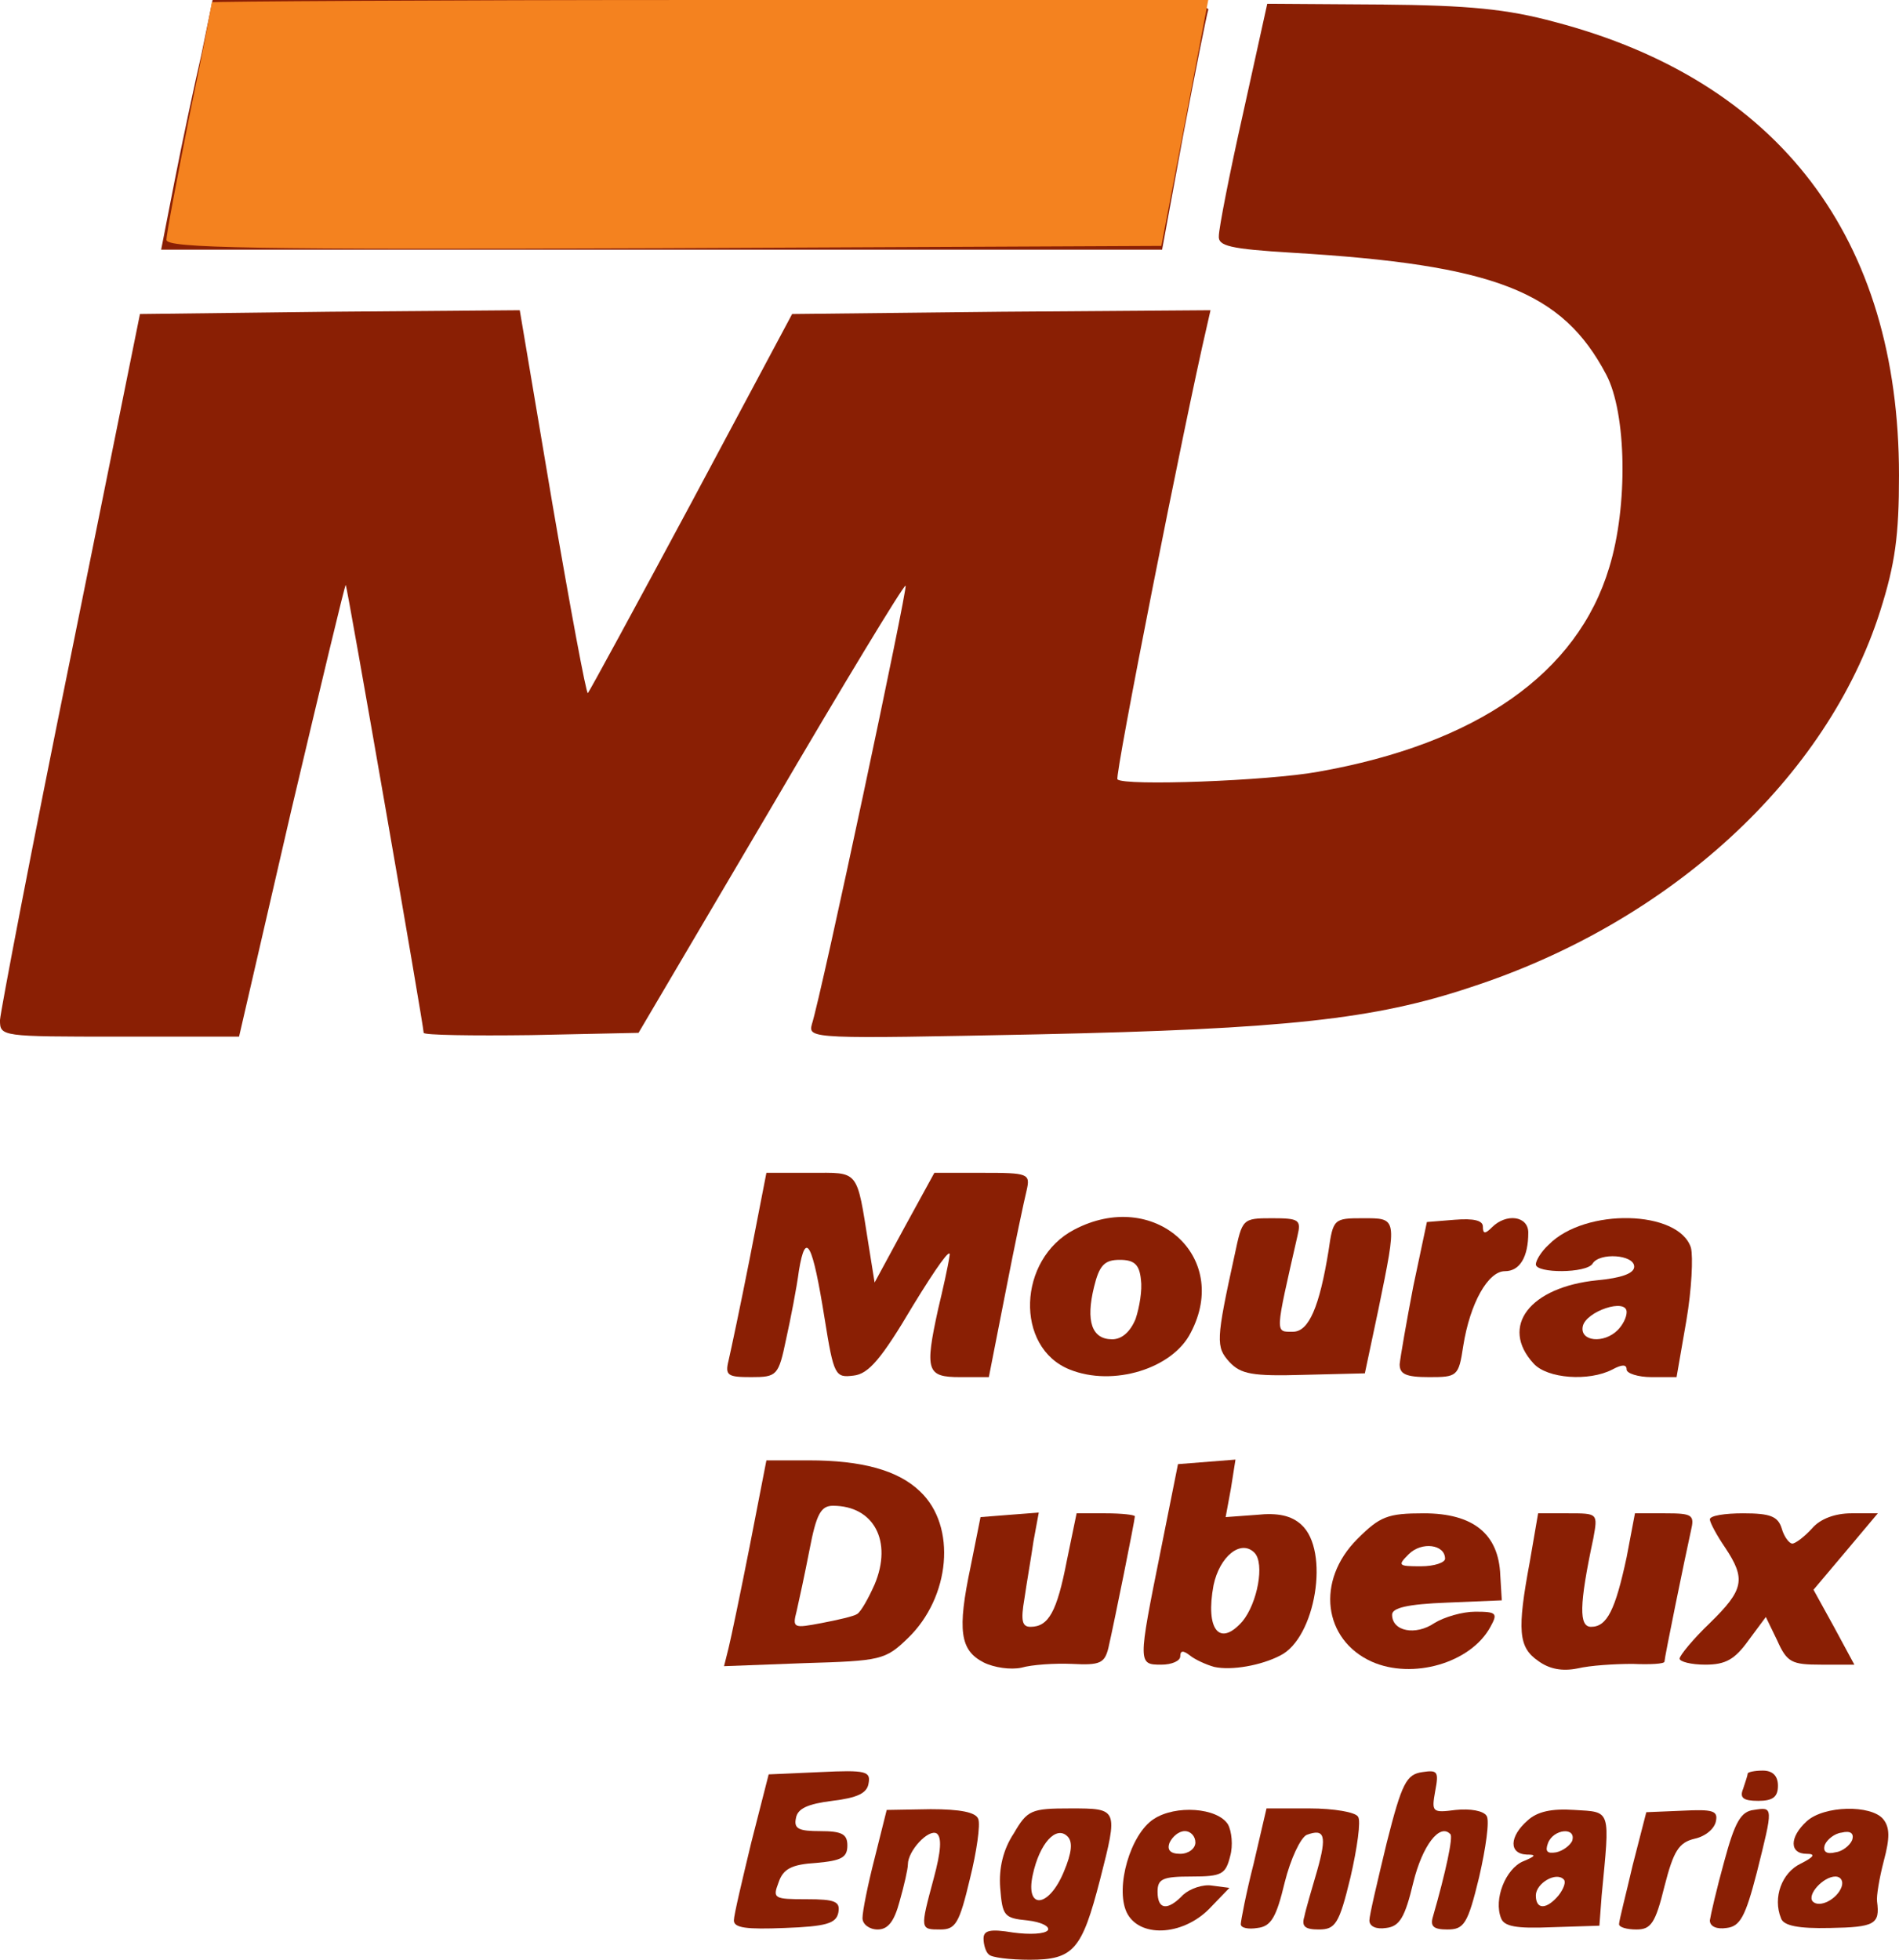 <!DOCTYPE svg PUBLIC "-//W3C//DTD SVG 20010904//EN" "http://www.w3.org/TR/2001/REC-SVG-20010904/DTD/svg10.dtd">
<svg version="1.0" xmlns="http://www.w3.org/2000/svg" width="251px" height="259px" viewBox="0 0 2510 2590" preserveAspectRatio="xMidYMid meet">
<g id="layer101" fill="#8a1f04" stroke="none">
 <path d="M1307 2583 c-4 -3 -7 -13 -7 -21 0 -11 9 -13 39 -8 22 3 42 2 46 -3 3 -5 -9 -11 -27 -13 -31 -3 -33 -6 -36 -43 -2 -26 4 -51 18 -72 18 -31 23 -33 75 -33 63 0 63 0 39 94 -24 93 -35 106 -93 106 -26 0 -51 -3 -54 -7z m99 -109 c11 -26 12 -40 5 -47 -15 -15 -37 9 -46 51 -10 46 21 44 41 -4z"/>
 <path d="M970 2538 c0 -7 11 -53 23 -103 l23 -90 68 -3 c61 -3 67 -1 64 15 -2 13 -15 19 -48 23 -32 4 -46 10 -48 23 -3 14 4 17 32 17 29 0 36 4 36 19 0 16 -8 20 -41 23 -33 2 -44 8 -50 26 -8 21 -6 22 37 22 38 0 45 3 42 18 -3 14 -16 18 -71 20 -50 2 -67 0 -67 -10z"/>
 <path d="M1140 2535 c0 -9 7 -44 16 -79 l16 -64 58 -1 c39 0 60 4 63 13 3 7 -2 43 -11 79 -14 59 -19 67 -39 67 -27 0 -27 0 -9 -67 10 -37 11 -55 4 -60 -11 -6 -38 23 -38 41 0 6 -5 28 -11 49 -7 26 -15 37 -29 37 -11 0 -20 -7 -20 -15z"/>
 <path d="M1489 2527 c-15 -33 5 -103 36 -123 29 -19 84 -15 98 7 5 9 7 28 3 42 -6 24 -11 27 -51 27 -38 0 -45 3 -45 20 0 24 13 26 34 4 9 -8 26 -14 38 -12 l23 3 -27 28 c-36 36 -93 38 -109 4z m91 -92 c0 -8 -6 -15 -14 -15 -8 0 -16 7 -20 15 -4 10 1 15 14 15 11 0 20 -7 20 -15z"/>
 <path d="M1640 2543 c0 -4 7 -41 17 -80 l17 -73 57 0 c32 0 61 5 64 11 4 5 -1 41 -10 80 -15 62 -20 69 -42 69 -18 0 -23 -4 -19 -17 2 -10 10 -37 17 -61 13 -46 10 -56 -14 -47 -8 4 -21 31 -29 63 -11 46 -18 58 -36 60 -12 2 -22 0 -22 -5z"/>
 <path d="M1810 2538 c0 -7 11 -53 23 -103 20 -79 26 -90 47 -93 20 -3 22 -1 17 25 -5 28 -4 29 27 25 19 -2 37 1 41 8 4 6 -1 42 -10 81 -15 62 -20 69 -42 69 -18 0 -23 -4 -19 -17 17 -59 27 -106 23 -109 -14 -15 -37 15 -49 64 -11 46 -18 58 -36 60 -13 2 -22 -2 -22 -10z"/>
 <path d="M1984 2535 c-10 -25 6 -65 29 -75 17 -7 18 -9 5 -9 -24 -1 -23 -24 1 -45 13 -12 32 -16 62 -14 49 3 47 -2 36 113 l-3 40 -63 2 c-47 2 -63 -1 -67 -12z m76 -30 c7 -9 10 -18 7 -21 -10 -11 -37 5 -37 21 0 19 14 19 30 0z m18 -72 c6 -19 -25 -16 -32 3 -4 11 -1 14 11 12 9 -2 18 -9 21 -15z"/>
 <path d="M2140 2543 c0 -5 9 -39 18 -78 l18 -70 48 -2 c40 -2 47 0 44 14 -2 10 -14 20 -28 23 -21 5 -28 16 -40 63 -12 49 -18 57 -37 57 -13 0 -23 -3 -23 -7z"/>
 <path d="M2260 2538 c1 -7 9 -42 19 -78 14 -52 22 -66 39 -68 26 -4 26 -5 4 83 -15 58 -22 71 -40 73 -13 2 -22 -2 -22 -10z"/>
 <path d="M2354 2535 c-11 -27 1 -60 26 -72 18 -9 20 -13 8 -13 -23 0 -23 -22 0 -43 23 -21 85 -22 101 -3 9 11 9 25 1 55 -6 23 -10 47 -9 54 4 30 -3 34 -62 35 -42 1 -62 -3 -65 -13z m80 -41 c3 -8 -1 -14 -8 -14 -16 0 -38 24 -30 33 9 9 32 -3 38 -19z m14 -62 c3 -9 -2 -13 -14 -10 -9 1 -19 9 -22 16 -3 9 2 13 14 10 9 -1 19 -9 22 -16z"/>
 <path d="M2304 2364 c3 -9 6 -18 6 -20 0 -2 9 -4 20 -4 13 0 20 7 20 20 0 15 -7 20 -26 20 -20 0 -25 -4 -20 -16z"/>
 <path d="M1300 2197 c-31 -16 -35 -42 -17 -127 l13 -65 38 -3 39 -3 -7 38 c-3 21 -9 55 -12 76 -5 29 -3 37 8 37 24 0 35 -20 48 -87 l13 -63 38 0 c22 0 39 2 39 4 0 5 -27 139 -35 174 -5 20 -11 23 -48 21 -23 -1 -53 1 -67 5 -14 3 -36 0 -50 -7z"/>
 <path d="M1605 2203 c-11 -3 -26 -10 -32 -15 -9 -7 -13 -7 -13 1 0 6 -11 11 -25 11 -31 0 -31 -1 -1 -150 l23 -115 38 -3 38 -3 -6 38 -7 38 41 -3 c28 -3 46 1 59 13 38 34 19 150 -28 173 -25 13 -64 20 -87 15z m37 -60 c20 -24 30 -77 16 -91 -18 -18 -46 5 -54 43 -11 59 8 82 38 48z"/>
 <path d="M1813 2196 c-64 -29 -74 -107 -19 -162 30 -30 40 -34 88 -34 65 0 99 27 101 82 l2 33 -72 3 c-53 2 -73 7 -73 16 0 22 31 28 56 11 13 -8 37 -15 54 -15 28 0 30 2 20 20 -26 48 -103 70 -157 46z m97 -136 c0 -19 -31 -23 -48 -6 -15 15 -14 16 16 16 18 0 32 -5 32 -10z"/>
 <path d="M2033 2195 c-26 -18 -28 -40 -11 -131 l11 -64 40 0 c39 0 39 0 33 33 -19 89 -19 117 -3 117 21 0 32 -22 47 -92 l11 -58 40 0 c36 0 39 2 34 23 -8 36 -35 168 -35 173 0 3 -19 4 -42 3 -24 0 -56 2 -73 6 -20 4 -37 1 -52 -10z"/>
 <path d="M963 2178 c3 -12 16 -74 28 -135 l22 -113 56 0 c70 0 118 13 147 41 49 46 40 140 -16 194 -30 29 -36 30 -137 33 l-106 4 6 -24z m170 -45 c5 -3 15 -21 23 -39 24 -57 -1 -104 -55 -104 -16 0 -22 11 -31 58 -6 31 -14 68 -17 81 -6 23 -4 23 33 16 21 -4 43 -9 47 -12z"/>
 <path d="M2220 2192 c0 -4 18 -26 40 -47 45 -44 48 -58 20 -100 -11 -16 -20 -33 -20 -37 0 -5 20 -8 44 -8 36 0 46 4 51 20 3 11 10 20 14 20 4 0 16 -9 26 -20 11 -13 31 -20 52 -20 l35 0 -42 50 -43 51 27 49 27 50 -44 0 c-39 0 -45 -3 -58 -32 l-15 -31 -23 31 c-18 25 -30 32 -57 32 -19 0 -34 -4 -34 -8z"/>
 <path d="M963 1798 c3 -13 16 -74 28 -135 l22 -113 58 0 c65 0 61 -6 77 95 l8 50 39 -72 40 -73 64 0 c60 0 63 1 58 23 -3 12 -16 73 -28 135 l-22 112 -38 0 c-44 0 -47 -8 -29 -90 6 -25 13 -56 15 -70 3 -14 -18 16 -48 65 -42 71 -59 91 -79 93 -24 3 -26 0 -38 -75 -16 -100 -25 -118 -34 -64 -3 23 -11 64 -17 91 -10 48 -12 50 -46 50 -31 0 -35 -2 -30 -22z"/>
 <path d="M1414 1810 c-73 -29 -69 -146 6 -185 105 -55 207 35 154 136 -24 48 -103 72 -160 49z m87 -67 c5 -15 9 -38 7 -52 -2 -20 -9 -26 -28 -26 -20 0 -27 7 -34 36 -11 45 -3 69 24 69 13 0 24 -10 31 -27z"/>
 <path d="M1625 1800 c-18 -20 -18 -28 7 -142 10 -47 10 -48 49 -48 36 0 39 2 34 23 -30 132 -30 127 -6 127 21 0 35 -33 47 -107 6 -42 7 -43 45 -43 46 0 46 -2 21 120 l-18 85 -81 2 c-68 2 -83 -1 -98 -17z"/>
 <path d="M1850 1803 c1 -10 9 -56 18 -103 l18 -85 37 -3 c25 -2 37 1 37 9 0 10 3 10 12 1 19 -19 48 -15 48 7 0 32 -11 51 -31 51 -22 0 -46 42 -55 99 -6 40 -8 41 -45 41 -31 0 -39 -4 -39 -17z"/>
 <path d="M2027 1802 c-45 -49 -5 -101 84 -110 32 -3 49 -9 49 -18 0 -16 -46 -19 -55 -4 -8 13 -75 13 -75 1 0 -5 7 -17 17 -26 48 -49 172 -46 188 4 3 12 1 55 -6 96 l-13 75 -33 0 c-18 0 -33 -5 -33 -10 0 -7 -6 -7 -19 0 -31 16 -86 12 -104 -8z m111 -44 c7 -7 12 -17 12 -24 0 -19 -54 -1 -58 19 -4 20 28 23 46 5z"/>
 <path d="M0 1348 c1 -13 42 -228 93 -478 l92 -455 251 -3 251 -2 43 255 c24 140 45 253 47 251 2 -2 64 -116 137 -252 l133 -249 277 -3 276 -2 -5 22 c-29 124 -122 594 -118 598 9 9 199 2 265 -10 210 -37 343 -130 385 -270 25 -81 23 -204 -4 -255 -58 -110 -147 -145 -415 -161 -83 -5 -98 -9 -97 -22 0 -10 14 -82 32 -162 l32 -145 150 1 c117 1 167 6 230 23 297 78 455 286 455 599 0 80 -5 117 -25 180 -70 220 -277 411 -542 497 -126 42 -244 55 -572 62 -296 6 -303 6 -298 -13 13 -40 127 -577 124 -580 -2 -2 -82 130 -178 294 l-175 297 -142 3 c-78 1 -142 0 -142 -3 0 -9 -101 -590 -103 -592 -1 -1 -33 133 -72 298 l-69 299 -158 0 c-157 0 -158 0 -158 -22z"/>
 <path d="M231 238 c10 -51 26 -126 35 -165 l15 -73 661 0 c524 0 659 3 655 13 -2 6 -17 81 -33 165 l-28 152 -662 0 -661 0 18 -92z"/>
 </g>
<g id="layer102" fill="#f4821f" stroke="none">
 <path d="M220 317 c0 -8 14 -81 30 -162 17 -81 30 -150 30 -152 0 -1 296 -3 658 -3 l659 0 -31 163 -31 162 -658 3 c-546 2 -657 0 -657 -11z"/>
 </g>

</svg>